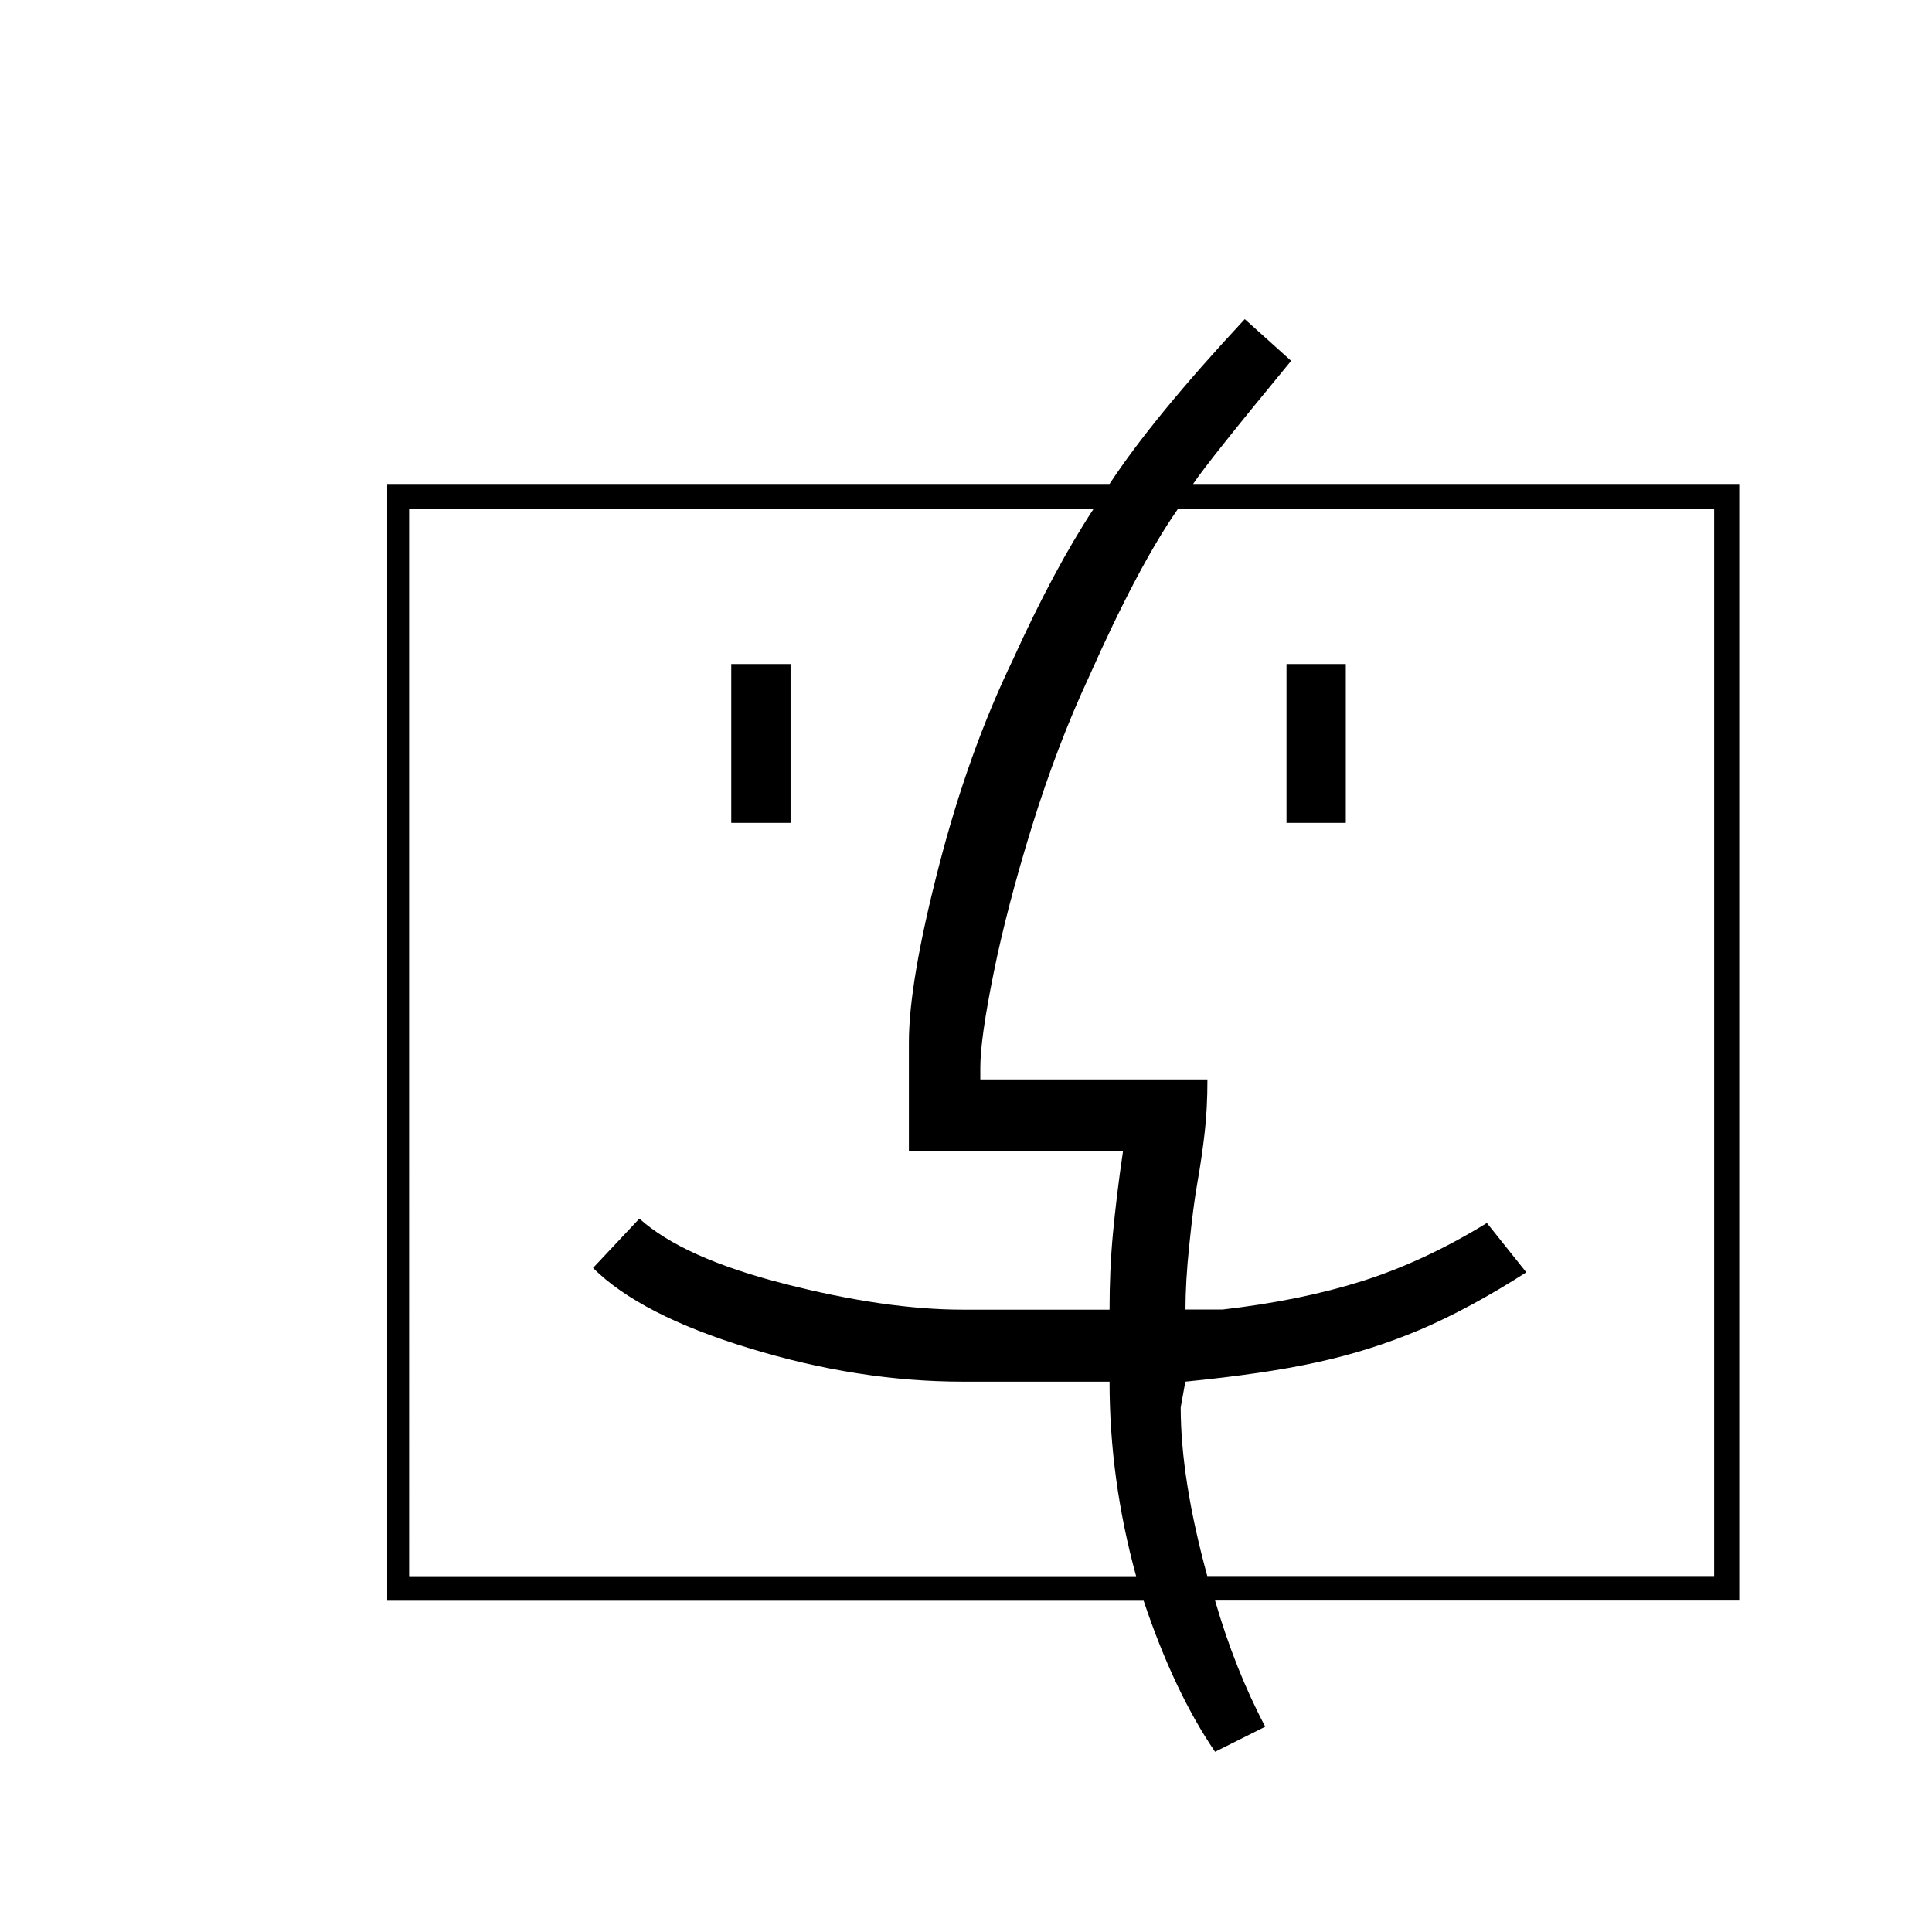 <?xml version="1.0" encoding="utf-8"?>
<!-- Generator: Adobe Illustrator 15.1.0, SVG Export Plug-In . SVG Version: 6.00 Build 0)  -->
<!DOCTYPE svg PUBLIC "-//W3C//DTD SVG 1.1//EN" "http://www.w3.org/Graphics/SVG/1.1/DTD/svg11.dtd">
<svg version="1.1" id="Layer_1" xmlns="http://www.w3.org/2000/svg" xmlns:xlink="http://www.w3.org/1999/xlink" x="0px" y="0px"
	 width="14.172px" height="14.172px" viewBox="0 0 14.172 14.172" enable-background="new 0 0 14.172 14.172" xml:space="preserve">
<g>
	<path d="M12.758,3.55v8.191H8.913c0.097,0.334,0.219,0.643,0.368,0.925L8.913,12.85c-0.2-0.293-0.375-0.663-0.524-1.108H2.84V3.55
		h5.299c0.215-0.327,0.546-0.73,0.992-1.209l0.34,0.306C9.069,3.134,8.829,3.435,8.752,3.55H12.758z M3.001,11.562h5.333
		c-0.131-0.476-0.195-0.951-0.195-1.427H7.063c-0.509,0-1.031-0.081-1.566-0.245C4.963,9.728,4.58,9.53,4.35,9.301l0.34-0.362
		c0.215,0.193,0.571,0.353,1.067,0.479c0.496,0.127,0.931,0.189,1.307,0.189h1.075c0-0.192,0.008-0.379,0.025-0.56
		c0.017-0.18,0.041-0.382,0.074-0.604H6.667V7.646c0-0.293,0.073-0.722,0.218-1.284C7.03,5.798,7.212,5.291,7.431,4.837
		c0.197-0.435,0.393-0.802,0.59-1.103h-5.02V11.562z M5.364,4.871h0.435v1.165H5.364V4.871z M12.574,11.562V3.734H8.64
		C8.443,4.017,8.227,4.427,7.988,4.965C7.832,5.3,7.693,5.665,7.57,6.061C7.448,6.456,7.354,6.814,7.289,7.136
		S7.191,7.688,7.191,7.83v0.088h1.666c0,0.146-0.007,0.274-0.02,0.388s-0.03,0.235-0.053,0.365S8.742,8.955,8.724,9.133
		C8.705,9.312,8.696,9.47,8.696,9.606h0.272c0.383-0.044,0.725-0.114,1.025-0.209s0.605-0.236,0.914-0.426l0.289,0.362
		c-0.278,0.178-0.538,0.318-0.779,0.421c-0.242,0.102-0.493,0.182-0.756,0.239c-0.262,0.058-0.584,0.104-0.966,0.142l-0.034,0.189
		c0,0.35,0.065,0.762,0.195,1.237H12.574z M9.437,4.871h0.435v1.165H9.437V4.871z"/>
</g>
</svg>
